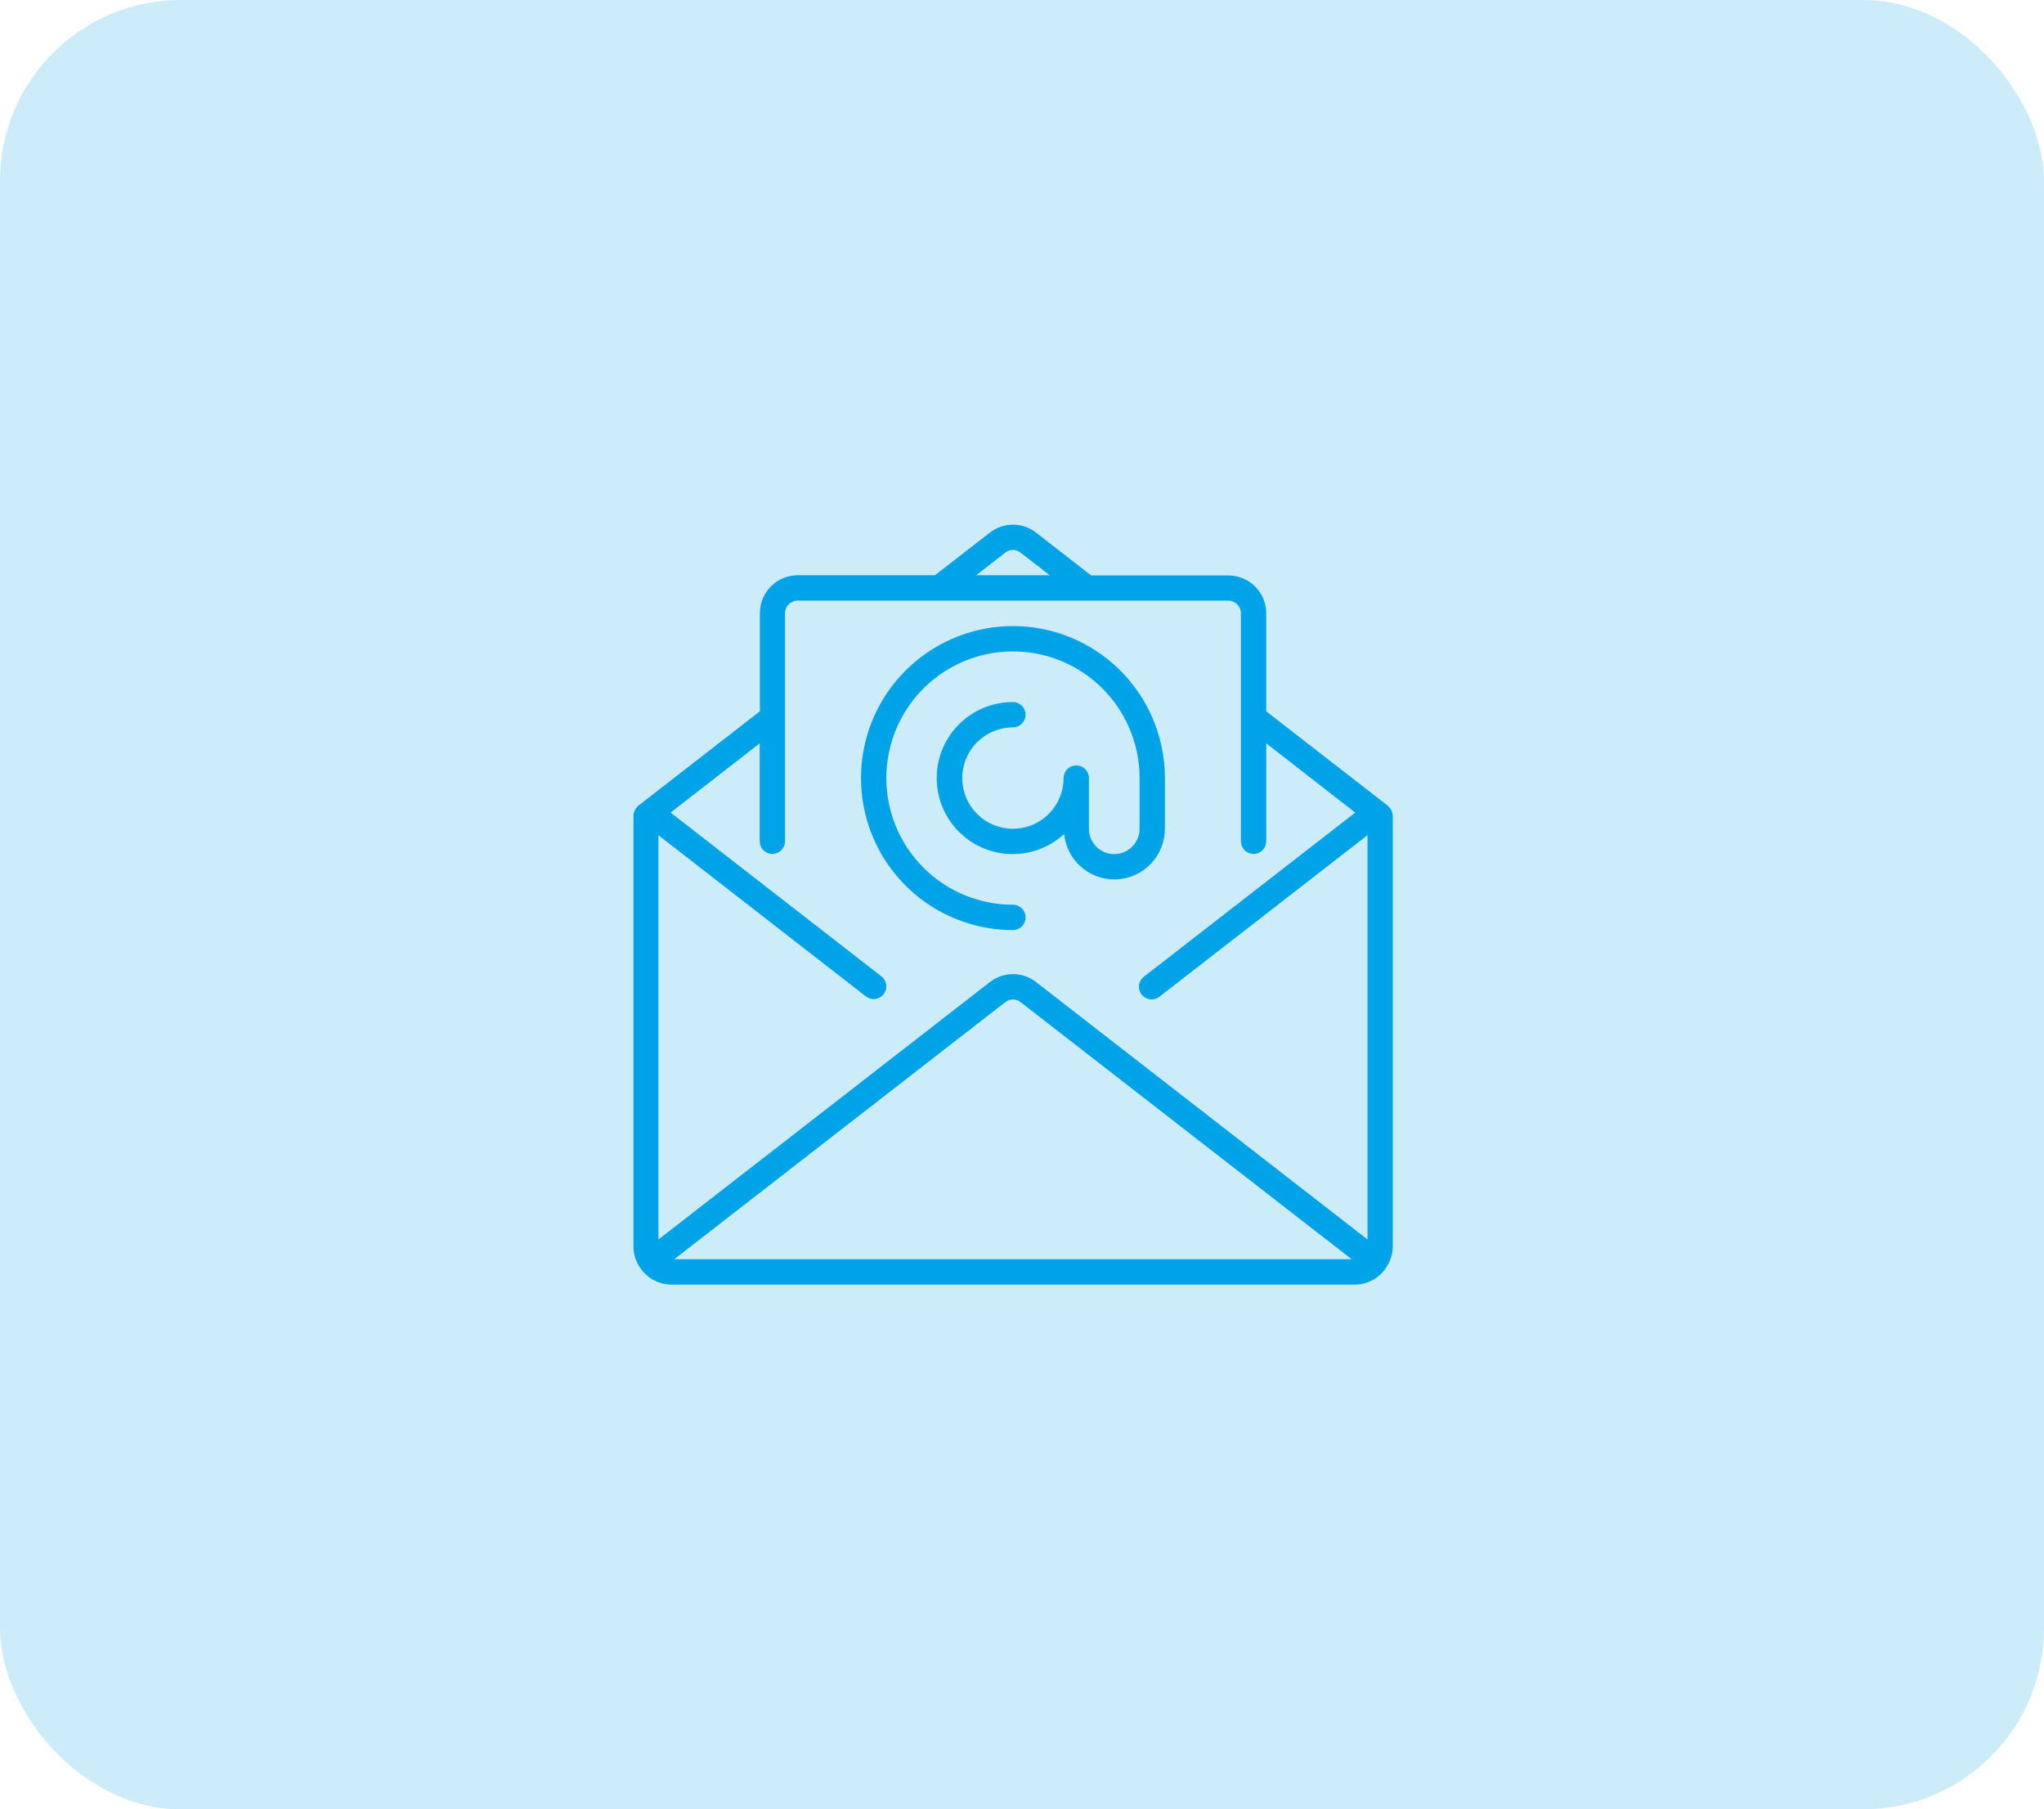 <svg width="113" height="100" viewBox="0 0 113 100" fill="none" xmlns="http://www.w3.org/2000/svg">
<rect opacity="0.2" width="113" height="100" rx="10" fill="#00A3E8"/>
<g clip-path="url(#clip0_125_7)">
<path d="M76.994 45.052C76.989 45.004 76.98 44.956 76.965 44.91C76.955 44.869 76.942 44.828 76.925 44.789C76.906 44.751 76.882 44.715 76.856 44.682C76.829 44.643 76.797 44.606 76.762 44.574C76.751 44.574 76.745 44.551 76.735 44.54L70.002 39.315V33.895C70.002 33.341 69.782 32.809 69.39 32.417C68.998 32.025 68.466 31.805 67.912 31.805H60.325L57.277 29.437C56.913 29.152 56.464 28.998 56.001 28.998C55.539 28.998 55.09 29.152 54.725 29.437L51.686 31.794H44.099C43.544 31.794 43.013 32.015 42.621 32.407C42.229 32.799 42.009 33.33 42.009 33.885V39.313L35.278 44.538C35.266 44.538 35.261 44.561 35.251 44.572C35.216 44.604 35.184 44.641 35.157 44.68C35.13 44.713 35.107 44.749 35.088 44.787C35.071 44.826 35.058 44.867 35.048 44.908C35.033 44.954 35.024 45.001 35.019 45.048C35.019 45.063 35.019 45.075 35.019 45.09V68.897C35.022 69.343 35.169 69.776 35.437 70.132C35.437 70.132 35.437 70.147 35.437 70.151L35.46 70.17C35.651 70.423 35.897 70.629 36.179 70.772C36.461 70.916 36.772 70.994 37.088 71H74.902C75.224 70.998 75.542 70.921 75.829 70.776C76.117 70.631 76.368 70.422 76.561 70.164C76.561 70.164 76.576 70.164 76.58 70.147C76.584 70.13 76.58 70.135 76.58 70.128C76.848 69.772 76.995 69.339 76.998 68.893V45.096C77.011 45.082 76.994 45.067 76.994 45.052ZM55.58 30.54C55.699 30.446 55.846 30.394 55.998 30.394C56.15 30.394 56.297 30.446 56.416 30.54L58.032 31.794H53.969L55.58 30.54ZM37.274 69.597L55.58 55.384C55.699 55.29 55.846 55.239 55.998 55.239C56.15 55.239 56.297 55.29 56.416 55.384L74.726 69.597H37.274ZM75.602 68.506L57.277 54.278C56.913 53.995 56.464 53.84 56.001 53.84C55.539 53.84 55.09 53.995 54.725 54.278L36.399 68.506V46.162L47.869 55.071C47.942 55.127 48.025 55.169 48.114 55.193C48.203 55.217 48.296 55.224 48.387 55.212C48.478 55.2 48.566 55.171 48.646 55.126C48.726 55.08 48.797 55.019 48.853 54.946C48.909 54.873 48.951 54.79 48.975 54.702C48.999 54.613 49.006 54.52 48.994 54.429C48.983 54.337 48.953 54.249 48.908 54.169C48.862 54.089 48.801 54.019 48.728 53.963L37.074 44.912L41.998 41.085V46.495C41.998 46.587 42.016 46.678 42.051 46.763C42.087 46.847 42.138 46.925 42.203 46.99C42.268 47.055 42.345 47.106 42.43 47.142C42.515 47.177 42.606 47.195 42.698 47.195C42.79 47.195 42.881 47.177 42.966 47.142C43.051 47.106 43.129 47.055 43.194 46.99C43.258 46.925 43.31 46.847 43.345 46.763C43.38 46.678 43.399 46.587 43.399 46.495V33.895C43.399 33.709 43.472 33.531 43.604 33.4C43.735 33.269 43.913 33.195 44.099 33.195H67.902C68.087 33.195 68.266 33.269 68.397 33.4C68.528 33.531 68.602 33.709 68.602 33.895V46.495C68.602 46.68 68.676 46.858 68.807 46.99C68.938 47.121 69.116 47.195 69.302 47.195C69.488 47.195 69.666 47.121 69.797 46.99C69.929 46.858 70.002 46.68 70.002 46.495V41.085L74.921 44.912L63.245 53.977C63.17 54.033 63.108 54.103 63.061 54.183C63.014 54.264 62.983 54.352 62.971 54.444C62.958 54.537 62.964 54.63 62.989 54.72C63.013 54.81 63.055 54.894 63.112 54.967C63.169 55.041 63.24 55.102 63.321 55.148C63.402 55.194 63.491 55.222 63.584 55.233C63.676 55.244 63.769 55.236 63.859 55.211C63.948 55.185 64.031 55.141 64.104 55.083L75.6 46.16V68.504L75.602 68.506Z" fill="#00A3E8"/>
<path d="M64.4 45.805V43.004C64.4 41.343 63.908 39.718 62.985 38.337C62.062 36.956 60.75 35.879 59.215 35.243C57.68 34.607 55.991 34.441 54.361 34.765C52.732 35.089 51.235 35.889 50.06 37.064C48.885 38.239 48.085 39.736 47.761 41.365C47.437 42.995 47.603 44.684 48.239 46.219C48.875 47.754 49.952 49.066 51.333 49.989C52.715 50.912 54.339 51.404 56 51.404C56.186 51.404 56.364 51.331 56.495 51.199C56.627 51.068 56.7 50.89 56.7 50.704C56.7 50.518 56.627 50.34 56.495 50.209C56.364 50.078 56.186 50.004 56 50.004C54.616 50.004 53.262 49.593 52.111 48.824C50.96 48.055 50.063 46.962 49.533 45.683C49.003 44.404 48.864 42.996 49.135 41.638C49.405 40.28 50.071 39.033 51.05 38.054C52.029 37.075 53.276 36.408 54.634 36.138C55.992 35.868 57.4 36.007 58.679 36.537C59.958 37.067 61.051 37.964 61.82 39.115C62.59 40.266 63 41.62 63 43.004V45.805C63 46.176 62.852 46.532 62.59 46.795C62.327 47.058 61.971 47.205 61.6 47.205C61.228 47.205 60.872 47.058 60.609 46.795C60.347 46.532 60.199 46.176 60.199 45.805V43.004C60.199 42.818 60.125 42.64 59.994 42.509C59.863 42.377 59.685 42.304 59.499 42.304C59.313 42.304 59.135 42.377 59.004 42.509C58.873 42.64 58.799 42.818 58.799 43.004C58.799 43.558 58.635 44.099 58.327 44.56C58.019 45.021 57.582 45.38 57.07 45.592C56.558 45.804 55.995 45.859 55.452 45.751C54.908 45.643 54.409 45.376 54.017 44.984C53.626 44.593 53.359 44.094 53.251 43.55C53.143 43.007 53.198 42.444 53.41 41.932C53.622 41.42 53.981 40.983 54.442 40.675C54.903 40.367 55.444 40.203 55.998 40.203C56.184 40.203 56.362 40.129 56.493 39.998C56.624 39.867 56.698 39.689 56.698 39.503C56.698 39.317 56.624 39.139 56.493 39.008C56.362 38.877 56.184 38.803 55.998 38.803C55.314 38.801 54.64 38.966 54.034 39.283C53.428 39.601 52.91 40.062 52.522 40.625C52.135 41.189 51.891 41.839 51.812 42.518C51.733 43.197 51.821 43.886 52.069 44.523C52.316 45.161 52.715 45.729 53.232 46.177C53.748 46.625 54.367 46.941 55.033 47.096C55.699 47.251 56.393 47.241 57.054 47.067C57.715 46.893 58.324 46.56 58.828 46.097C58.901 46.81 59.246 47.468 59.79 47.934C60.335 48.4 61.038 48.639 61.753 48.601C62.469 48.563 63.143 48.251 63.635 47.73C64.127 47.21 64.401 46.519 64.398 45.803L64.4 45.805Z" fill="#00A3E8"/>
</g>
<defs>
<clipPath id="clip0_125_7">
<rect width="42.002" height="42" fill="white" transform="translate(35 29)"/>
</clipPath>
</defs>
</svg>
